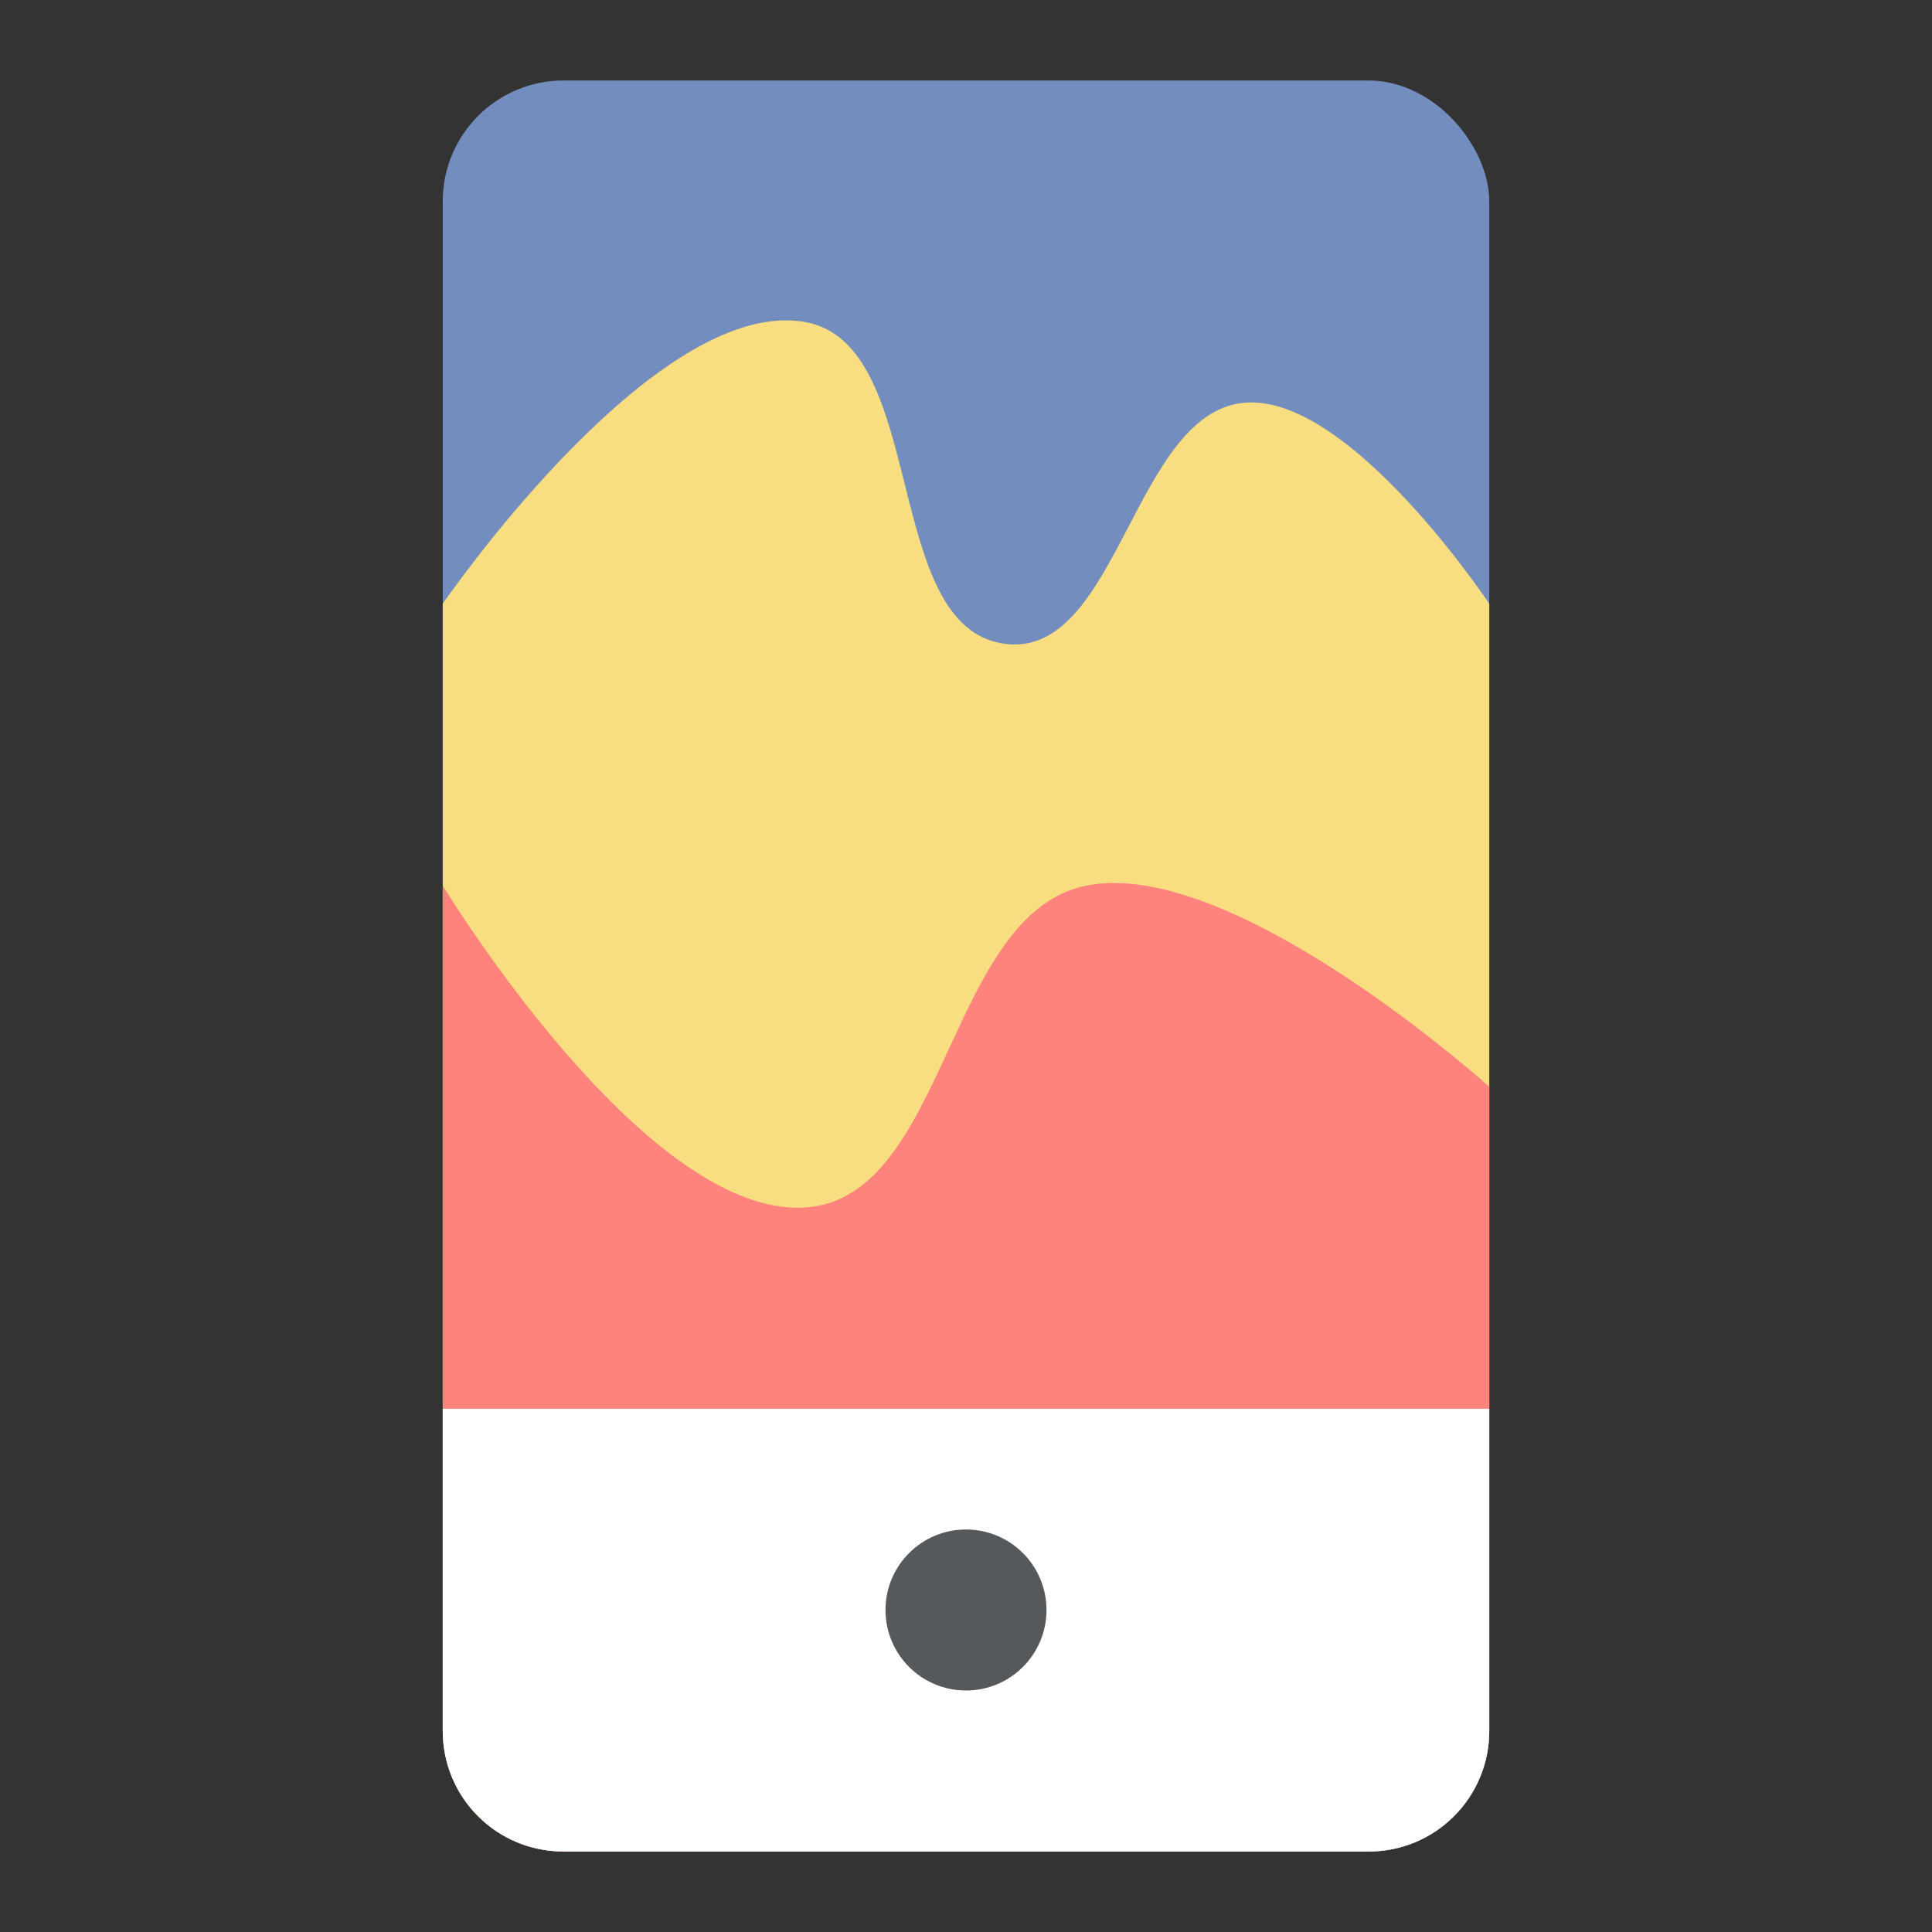 <svg width="192" height="192" version="1.1" viewBox="0 0 192 192" xmlns="http://www.w3.org/2000/svg">
 <rect x="0" y="0" width="192" height="192" fill="#333333" stroke="none"/>
 <rect x="44" y="8" width="104" height="176" ry="12" style="fill:#728dbe;paint-order:stroke fill markers"/>
 <path d="m78.58 31.848c-14.842-0.616-34.58 28.152-34.58 28.152v112c0 6.648 5.352 12 12 12h80c6.648 0 12-5.352 12-12v-112s-13.597-20.472-24-20c-11.302 0.513-12.759 25.28-24 24-12.498-1.423-7.615-29.803-20-32-0.468-0.083-0.941-0.132-1.42-0.152z" style="fill:#f9de81"/>
 <path d="m110.86 87.75c-0.989-0.01-1.945 0.07-2.859 0.25-13.907 2.735-13.854 31.112-28 32-16.024 1.005-36-32-36-32v84c0 6.648 5.352 12 12 12h80c6.648 0 12-5.352 12-12v-64s-22.301-20.107-37.141-20.25z" style="fill:#ff837d"/>
 <path d="m44 140v32c0 6.648 5.352 12 12 12h80c6.648 0 12-5.352 12-12v-32h-104z" style="fill:#fff;paint-order:stroke fill markers"/>
 <circle cx="96" cy="160" r="8" style="fill:#56595b;paint-order:stroke fill markers"/>
</svg>
